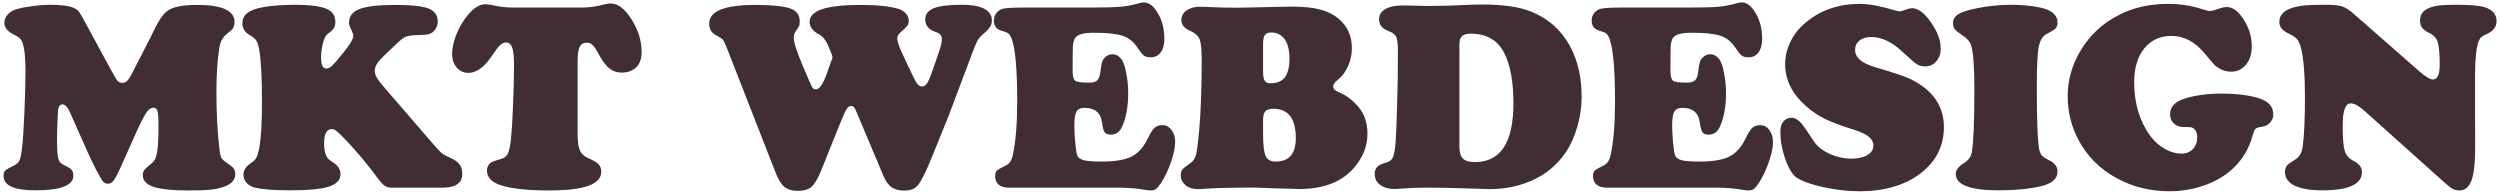 <svg width="333" height="26" viewBox="0 0 333 26" fill="none" xmlns="http://www.w3.org/2000/svg">
<path d="M18.105 17.723L15.996 22.451C15.633 23.248 15.34 23.787 15.117 24.068C14.895 24.338 14.648 24.473 14.379 24.473C14.121 24.473 13.893 24.361 13.693 24.139C13.565 23.998 13.266 23.482 12.797 22.592C12.34 21.701 11.959 20.91 11.654 20.219L9.334 14.998C9.018 14.271 8.684 13.908 8.332 13.908C7.957 13.908 7.752 14.219 7.717 14.84C7.635 16.223 7.594 17.5 7.594 18.672C7.594 19.891 7.652 20.717 7.77 21.15C7.852 21.408 7.957 21.596 8.086 21.713C8.227 21.83 8.596 22.041 9.193 22.346C9.58 22.545 9.773 22.891 9.773 23.383C9.773 24.695 8.092 25.352 4.729 25.352C1.893 25.352 0.475 24.713 0.475 23.436C0.475 23.107 0.545 22.873 0.686 22.732C0.838 22.58 1.219 22.357 1.828 22.064C2.215 21.889 2.473 21.648 2.602 21.344C2.742 21.039 2.859 20.447 2.953 19.568C3.059 18.631 3.158 17.096 3.252 14.963C3.346 12.818 3.393 10.984 3.393 9.461C3.393 7.551 3.246 6.256 2.953 5.576C2.848 5.342 2.725 5.166 2.584 5.049C2.455 4.932 2.203 4.779 1.828 4.592C0.996 4.193 0.58 3.678 0.58 3.045C0.58 2.635 0.732 2.26 1.037 1.92C1.354 1.58 1.77 1.34 2.285 1.199C2.801 1.047 3.486 0.918 4.342 0.812C5.209 0.695 5.941 0.637 6.539 0.637C8.039 0.637 9.1 0.76 9.721 1.006C10.025 1.123 10.266 1.281 10.441 1.48C10.617 1.68 10.869 2.09 11.197 2.711L14.854 9.443C15.252 10.182 15.527 10.633 15.68 10.797C15.832 10.961 16.043 11.043 16.312 11.043C16.547 11.043 16.752 10.955 16.928 10.779C17.115 10.604 17.332 10.275 17.578 9.795L20.057 4.961C20.361 4.34 20.561 3.936 20.654 3.748C21.229 2.576 21.797 1.797 22.359 1.41C23.074 0.906 24.375 0.654 26.262 0.654C29.578 0.654 31.236 1.41 31.236 2.922C31.236 3.262 31.172 3.537 31.043 3.748C30.914 3.947 30.65 4.193 30.252 4.486C29.713 4.896 29.373 5.488 29.232 6.262C28.963 7.879 28.828 9.848 28.828 12.168C28.828 15.156 28.969 17.775 29.25 20.025C29.32 20.576 29.426 20.951 29.566 21.15C29.719 21.35 30.1 21.648 30.709 22.047C31.131 22.328 31.342 22.703 31.342 23.172C31.342 23.992 30.797 24.572 29.707 24.912C29.145 25.1 28.553 25.223 27.932 25.281C27.311 25.34 26.355 25.369 25.066 25.369C23.086 25.369 21.609 25.229 20.637 24.947C19.559 24.631 19.02 24.092 19.02 23.33C19.02 23.049 19.09 22.82 19.23 22.645C19.371 22.457 19.734 22.123 20.32 21.643C20.625 21.396 20.83 20.922 20.936 20.219C21.053 19.516 21.111 18.32 21.111 16.633C21.111 15.695 21.064 15.08 20.971 14.787C20.889 14.494 20.707 14.348 20.426 14.348C20.098 14.348 19.781 14.576 19.477 15.033C19.172 15.479 18.715 16.375 18.105 17.723ZM52.84 5.805L50.959 7.615C50.268 8.271 49.922 8.869 49.922 9.408C49.922 9.701 49.998 9.994 50.15 10.287C50.315 10.58 50.613 10.979 51.047 11.482L57.621 19.094C58.207 19.773 58.611 20.207 58.834 20.395C59.057 20.57 59.391 20.758 59.836 20.957C60.469 21.227 60.914 21.525 61.172 21.854C61.441 22.182 61.576 22.609 61.576 23.137C61.576 24.379 60.691 25 58.922 25H52.26C51.803 25 51.44 24.9 51.17 24.701C50.912 24.502 50.496 24.01 49.922 23.225C49.008 21.971 47.801 20.529 46.301 18.9C45.645 18.197 45.182 17.74 44.912 17.529C44.654 17.307 44.414 17.195 44.191 17.195C43.512 17.195 43.172 17.834 43.172 19.111C43.172 20.154 43.395 20.875 43.84 21.273C43.922 21.332 44.109 21.461 44.402 21.66C45.035 22.07 45.352 22.58 45.352 23.189C45.352 23.963 44.836 24.52 43.805 24.859C42.773 25.188 41.039 25.352 38.602 25.352C36.434 25.352 34.852 25.223 33.855 24.965C33.434 24.848 33.088 24.637 32.818 24.332C32.56 24.016 32.432 23.664 32.432 23.277C32.432 22.656 32.783 22.123 33.486 21.678C33.803 21.467 34.025 21.238 34.154 20.992C34.295 20.734 34.424 20.307 34.541 19.709C34.775 18.385 34.893 16.346 34.893 13.592C34.893 10.31 34.77 7.984 34.523 6.613C34.43 6.051 34.301 5.646 34.137 5.4C33.973 5.154 33.685 4.914 33.275 4.68C32.619 4.305 32.291 3.783 32.291 3.115C32.291 2.553 32.496 2.102 32.906 1.762C33.316 1.422 33.973 1.164 34.875 0.988C36.07 0.754 37.57 0.637 39.375 0.637C41.215 0.637 42.58 0.812 43.471 1.164C44.268 1.492 44.666 2.078 44.666 2.922C44.666 3.273 44.602 3.549 44.473 3.748C44.355 3.936 44.039 4.234 43.523 4.645C43.336 4.809 43.16 5.201 42.996 5.822C42.844 6.443 42.768 7.053 42.768 7.65C42.768 8.635 42.99 9.127 43.435 9.127C43.705 9.127 43.963 9.01 44.209 8.775C44.467 8.541 44.977 7.955 45.738 7.018C46.617 5.928 47.057 5.184 47.057 4.785C47.057 4.574 46.945 4.258 46.723 3.836C46.57 3.543 46.494 3.273 46.494 3.027C46.494 2.16 46.963 1.551 47.9 1.199C48.838 0.836 50.438 0.654 52.699 0.654C54.504 0.654 55.84 0.771 56.707 1.006C57.773 1.299 58.307 1.92 58.307 2.869C58.307 3.244 58.195 3.596 57.973 3.924C57.75 4.24 57.475 4.445 57.147 4.539C56.9 4.621 56.332 4.668 55.441 4.68C54.82 4.691 54.352 4.768 54.035 4.908C53.73 5.037 53.332 5.336 52.84 5.805ZM68.432 1.006H77.695C78.691 0.971 79.6 0.836 80.42 0.602C80.772 0.508 81.082 0.461 81.352 0.461C82.301 0.461 83.221 1.164 84.111 2.57C85.014 3.977 85.465 5.424 85.465 6.912C85.465 7.932 85.154 8.676 84.533 9.145C84.064 9.496 83.502 9.672 82.846 9.672C82.225 9.672 81.686 9.502 81.228 9.162C80.772 8.811 80.32 8.236 79.875 7.439C79.488 6.713 79.184 6.238 78.961 6.016C78.738 5.793 78.469 5.682 78.152 5.682C77.719 5.682 77.408 5.863 77.221 6.227C77.033 6.59 76.939 7.188 76.939 8.02V17.863C76.939 18.871 77.045 19.604 77.256 20.061C77.467 20.518 77.865 20.869 78.451 21.115C79.084 21.385 79.512 21.643 79.734 21.889C79.969 22.123 80.086 22.451 80.086 22.873C80.086 23.717 79.512 24.344 78.363 24.754C77.227 25.164 75.475 25.369 73.107 25.369C70.201 25.369 68.045 25.129 66.639 24.648C65.455 24.25 64.863 23.605 64.863 22.715C64.863 22.234 65.074 21.859 65.496 21.59C65.602 21.531 66.018 21.391 66.744 21.168C67.189 21.039 67.494 20.793 67.658 20.43C67.834 20.066 67.975 19.369 68.08 18.338C68.174 17.424 68.262 15.947 68.344 13.908C68.426 11.857 68.467 10.082 68.467 8.582C68.467 7.527 68.385 6.777 68.221 6.332C68.057 5.887 67.787 5.664 67.412 5.664C66.955 5.664 66.51 5.992 66.076 6.648C65.291 7.844 64.647 8.635 64.143 9.021C63.545 9.479 62.965 9.707 62.402 9.707C61.77 9.707 61.248 9.473 60.838 9.004C60.428 8.523 60.223 7.914 60.223 7.176C60.223 6.449 60.387 5.652 60.715 4.785C61.043 3.906 61.482 3.098 62.033 2.359C62.924 1.164 63.803 0.566 64.67 0.566C64.904 0.566 65.174 0.602 65.478 0.672C66.111 0.801 66.627 0.889 67.025 0.936C67.436 0.982 67.904 1.006 68.432 1.006ZM110.795 7.246L110.285 6.016C109.969 5.301 109.576 4.826 109.107 4.592C108.264 4.146 107.842 3.584 107.842 2.904C107.842 1.404 110.092 0.654 114.592 0.654C116.842 0.654 118.553 0.836 119.725 1.199C120.123 1.328 120.439 1.533 120.674 1.814C120.92 2.096 121.043 2.406 121.043 2.746C121.043 3.039 120.984 3.262 120.867 3.414C120.762 3.566 120.457 3.865 119.953 4.311C119.66 4.557 119.514 4.814 119.514 5.084C119.514 5.494 119.736 6.174 120.182 7.123L121.184 9.268C121.641 10.24 121.963 10.861 122.15 11.131C122.35 11.389 122.572 11.518 122.818 11.518C123.088 11.518 123.316 11.365 123.504 11.06C123.703 10.756 123.955 10.158 124.26 9.268L125.104 6.807C125.338 6.104 125.455 5.576 125.455 5.225C125.455 4.756 125.209 4.445 124.717 4.293C123.732 3.977 123.24 3.414 123.24 2.605C123.24 1.902 123.621 1.398 124.383 1.094C125.145 0.789 126.398 0.637 128.145 0.637C129.281 0.637 130.166 0.766 130.799 1.023C131.678 1.375 132.117 1.938 132.117 2.711C132.117 3.051 132.035 3.344 131.871 3.59C131.719 3.836 131.402 4.164 130.922 4.574C130.605 4.844 130.359 5.131 130.184 5.436C130.02 5.74 129.762 6.367 129.41 7.316L126.334 15.49C124.799 19.299 123.873 21.566 123.557 22.293C123.24 23.02 122.912 23.67 122.572 24.244C122.314 24.666 122.027 24.959 121.711 25.123C121.395 25.299 120.973 25.387 120.445 25.387C119.742 25.387 119.174 25.234 118.74 24.93C118.318 24.625 117.961 24.121 117.668 23.418L114.188 15.156C114 14.699 113.859 14.412 113.766 14.295C113.672 14.178 113.543 14.119 113.379 14.119C113.133 14.119 112.922 14.266 112.746 14.559C112.57 14.852 112.236 15.607 111.744 16.826L109.354 22.768C108.908 23.846 108.48 24.561 108.07 24.912C107.672 25.252 107.062 25.422 106.242 25.422C105.504 25.422 104.918 25.246 104.484 24.895C104.062 24.543 103.676 23.922 103.324 23.031L96.856 6.49C96.586 5.811 96.398 5.412 96.293 5.295C96.199 5.166 95.889 4.961 95.361 4.68C94.764 4.375 94.465 3.859 94.465 3.133C94.465 1.48 96.516 0.654 100.617 0.654C102.715 0.654 104.232 0.801 105.17 1.094C106.072 1.387 106.523 1.967 106.523 2.834C106.523 3.104 106.5 3.303 106.453 3.432C106.406 3.549 106.236 3.818 105.943 4.24C105.803 4.463 105.732 4.738 105.732 5.066C105.732 5.652 106.125 6.871 106.91 8.723L107.631 10.41C107.936 11.113 108.135 11.541 108.229 11.693C108.334 11.834 108.48 11.904 108.668 11.904C109.125 11.904 109.594 11.254 110.074 9.953L110.795 7.949C110.854 7.809 110.883 7.697 110.883 7.615C110.883 7.521 110.854 7.398 110.795 7.246ZM136.248 1.006H145.283C147.111 1.006 148.441 0.971 149.273 0.9C150.117 0.818 150.938 0.66 151.734 0.426C151.98 0.355 152.174 0.32 152.314 0.32C152.924 0.32 153.463 0.648 153.932 1.305C154.705 2.371 155.092 3.66 155.092 5.172C155.092 5.934 154.928 6.537 154.6 6.982C154.283 7.416 153.844 7.633 153.281 7.633C152.895 7.633 152.59 7.557 152.367 7.404C152.156 7.24 151.869 6.883 151.506 6.332C150.99 5.547 150.334 5.025 149.537 4.768C148.752 4.498 147.457 4.363 145.652 4.363C144.305 4.363 143.484 4.604 143.191 5.084C143.039 5.342 142.945 5.688 142.91 6.121C142.887 6.555 142.875 7.662 142.875 9.443C142.875 10.146 142.992 10.586 143.227 10.762C143.461 10.926 144.076 11.008 145.072 11.008C145.564 11.008 145.922 10.908 146.145 10.709C146.367 10.498 146.508 10.129 146.566 9.602C146.648 8.922 146.73 8.459 146.812 8.213C146.906 7.955 147.07 7.732 147.305 7.545C147.551 7.334 147.838 7.229 148.166 7.229C148.646 7.229 149.057 7.457 149.396 7.914C149.643 8.254 149.848 8.857 150.012 9.725C150.188 10.58 150.275 11.477 150.275 12.414C150.275 14.266 149.988 15.783 149.414 16.967C149.098 17.611 148.617 17.934 147.973 17.934C147.574 17.934 147.299 17.834 147.146 17.635C146.994 17.424 146.877 16.996 146.795 16.352C146.619 15.027 145.846 14.365 144.475 14.365C143.947 14.365 143.584 14.535 143.385 14.875C143.197 15.203 143.104 15.818 143.104 16.721C143.104 17.271 143.139 17.986 143.209 18.865C143.291 19.732 143.373 20.307 143.455 20.588C143.549 20.939 143.836 21.186 144.316 21.326C144.809 21.455 145.623 21.52 146.76 21.52C148.518 21.52 149.842 21.297 150.732 20.852C151.623 20.395 152.35 19.574 152.912 18.391C153.24 17.711 153.533 17.254 153.791 17.02C154.061 16.785 154.406 16.668 154.828 16.668C155.32 16.668 155.725 16.885 156.041 17.318C156.369 17.74 156.533 18.273 156.533 18.918C156.533 19.621 156.352 20.5 155.988 21.555C155.625 22.609 155.18 23.547 154.652 24.367C154.383 24.766 154.16 25.029 153.984 25.158C153.809 25.299 153.586 25.369 153.316 25.369C153.094 25.369 152.771 25.334 152.35 25.264C151.6 25.123 150.598 25.035 149.344 25H134.438C133.84 25 133.377 24.871 133.049 24.613C132.721 24.344 132.557 23.969 132.557 23.488C132.557 23.148 132.627 22.902 132.768 22.75C132.908 22.598 133.23 22.404 133.734 22.17C134.086 22.018 134.344 21.83 134.508 21.607C134.684 21.385 134.818 21.057 134.912 20.623C135.299 18.854 135.492 16.469 135.492 13.469C135.492 8.945 135.211 6.092 134.648 4.908C134.531 4.674 134.402 4.51 134.262 4.416C134.121 4.322 133.828 4.211 133.383 4.082C132.715 3.883 132.381 3.438 132.381 2.746C132.381 2.371 132.492 2.037 132.715 1.744C132.938 1.451 133.23 1.258 133.594 1.164C134.051 1.059 134.936 1.006 136.248 1.006ZM167.027 24.982L164.672 25C163.02 25.023 161.812 25.059 161.051 25.105C160.371 25.164 159.885 25.193 159.592 25.193C158.877 25.193 158.309 25.012 157.887 24.648C157.477 24.285 157.271 23.852 157.271 23.348C157.271 23.02 157.348 22.762 157.5 22.574C157.652 22.387 158.021 22.094 158.607 21.695C158.947 21.461 159.182 21.098 159.311 20.605C159.439 20.102 159.58 19.029 159.732 17.389C159.955 14.834 160.066 11.688 160.066 7.949C160.066 6.578 159.973 5.67 159.785 5.225C159.609 4.768 159.188 4.393 158.52 4.1C157.746 3.771 157.359 3.291 157.359 2.658C157.359 2.143 157.588 1.721 158.045 1.393C158.514 1.064 159.111 0.9 159.838 0.9C160.236 0.9 160.746 0.918 161.367 0.953C162.398 1 163.512 1.023 164.707 1.023C165.586 1.023 167.314 0.988 169.893 0.918C170.701 0.895 171.434 0.883 172.09 0.883C173.648 0.883 174.902 1.012 175.852 1.27C176.812 1.516 177.645 1.938 178.348 2.535C179.496 3.508 180.07 4.809 180.07 6.438C180.07 7.246 179.9 8.037 179.561 8.811C179.221 9.572 178.764 10.182 178.189 10.639C177.779 10.967 177.574 11.266 177.574 11.535C177.574 11.828 177.82 12.074 178.312 12.273C179.273 12.66 180.146 13.31 180.932 14.225C181.74 15.174 182.145 16.363 182.145 17.793C182.145 19.48 181.529 21.021 180.299 22.416C178.67 24.256 176.262 25.176 173.074 25.176C172.641 25.176 171.574 25.146 169.875 25.088C168.328 25.029 167.379 24.994 167.027 24.982ZM168.24 5.91V9.531C168.24 10.105 168.311 10.51 168.451 10.744C168.604 10.979 168.861 11.096 169.225 11.096C170.092 11.096 170.73 10.832 171.141 10.305C171.551 9.766 171.756 8.928 171.756 7.791C171.756 6.689 171.545 5.84 171.123 5.242C170.701 4.633 170.104 4.328 169.33 4.328C168.92 4.328 168.633 4.445 168.469 4.68C168.316 4.902 168.24 5.312 168.24 5.91ZM168.24 16.035V17.705C168.24 19.24 168.352 20.26 168.574 20.764C168.797 21.268 169.248 21.52 169.928 21.52C171.709 21.52 172.6 20.477 172.6 18.391C172.6 15.789 171.604 14.488 169.611 14.488C169.096 14.488 168.738 14.6 168.539 14.822C168.34 15.045 168.24 15.449 168.24 16.035ZM190.705 25H189.439C188.701 25 187.875 25.035 186.961 25.105C186.387 25.152 185.988 25.176 185.766 25.176C184.98 25.176 184.342 24.994 183.85 24.631C183.357 24.268 183.111 23.793 183.111 23.207C183.111 22.797 183.217 22.48 183.428 22.258C183.65 22.023 184.008 21.836 184.5 21.695C184.969 21.578 185.285 21.391 185.449 21.133C185.613 20.863 185.742 20.348 185.836 19.586C185.93 18.707 186.012 16.996 186.082 14.453C186.164 11.91 186.205 9.385 186.205 6.877C186.205 5.893 186.129 5.236 185.977 4.908C185.824 4.58 185.467 4.316 184.904 4.117C184.096 3.812 183.691 3.291 183.691 2.553C183.691 1.979 183.967 1.533 184.518 1.217C185.08 0.889 185.859 0.725 186.855 0.725C187.184 0.725 187.57 0.73 188.016 0.742C189 0.777 189.715 0.795 190.16 0.795C191.836 0.795 193.729 0.742 195.838 0.637C196.283 0.613 196.84 0.602 197.508 0.602C200.191 0.602 202.312 0.906 203.871 1.516C206.191 2.43 207.938 3.965 209.109 6.121C210.152 8.02 210.674 10.281 210.674 12.906C210.674 14.23 210.48 15.56 210.094 16.896C209.707 18.221 209.186 19.369 208.529 20.342C207.17 22.311 205.295 23.693 202.904 24.49C201.498 24.959 199.998 25.193 198.404 25.193L196.277 25.123L194.449 25.07C193.031 25.023 191.783 25 190.705 25ZM194.396 5.945V19.551C194.396 20.289 194.555 20.816 194.871 21.133C195.188 21.438 195.715 21.59 196.453 21.59C199.875 21.59 201.586 18.988 201.586 13.785C201.586 10.914 201.188 8.688 200.391 7.105C199.512 5.359 198.023 4.486 195.926 4.486C195.363 4.486 194.965 4.598 194.73 4.82C194.508 5.043 194.396 5.418 194.396 5.945ZM215.877 1.006H224.912C226.74 1.006 228.07 0.971 228.902 0.9C229.746 0.818 230.566 0.66 231.363 0.426C231.609 0.355 231.803 0.32 231.943 0.32C232.553 0.32 233.092 0.648 233.561 1.305C234.334 2.371 234.721 3.66 234.721 5.172C234.721 5.934 234.557 6.537 234.229 6.982C233.912 7.416 233.473 7.633 232.91 7.633C232.523 7.633 232.219 7.557 231.996 7.404C231.785 7.24 231.498 6.883 231.135 6.332C230.619 5.547 229.963 5.025 229.166 4.768C228.381 4.498 227.086 4.363 225.281 4.363C223.934 4.363 223.113 4.604 222.82 5.084C222.668 5.342 222.574 5.688 222.539 6.121C222.516 6.555 222.504 7.662 222.504 9.443C222.504 10.146 222.621 10.586 222.855 10.762C223.09 10.926 223.705 11.008 224.701 11.008C225.193 11.008 225.551 10.908 225.773 10.709C225.996 10.498 226.137 10.129 226.195 9.602C226.277 8.922 226.359 8.459 226.441 8.213C226.535 7.955 226.699 7.732 226.934 7.545C227.18 7.334 227.467 7.229 227.795 7.229C228.275 7.229 228.686 7.457 229.025 7.914C229.271 8.254 229.477 8.857 229.641 9.725C229.816 10.58 229.904 11.477 229.904 12.414C229.904 14.266 229.617 15.783 229.043 16.967C228.727 17.611 228.246 17.934 227.602 17.934C227.203 17.934 226.928 17.834 226.775 17.635C226.623 17.424 226.506 16.996 226.424 16.352C226.248 15.027 225.475 14.365 224.104 14.365C223.576 14.365 223.213 14.535 223.014 14.875C222.826 15.203 222.732 15.818 222.732 16.721C222.732 17.271 222.768 17.986 222.838 18.865C222.92 19.732 223.002 20.307 223.084 20.588C223.178 20.939 223.465 21.186 223.945 21.326C224.438 21.455 225.252 21.52 226.389 21.52C228.146 21.52 229.471 21.297 230.361 20.852C231.252 20.395 231.979 19.574 232.541 18.391C232.869 17.711 233.162 17.254 233.42 17.02C233.689 16.785 234.035 16.668 234.457 16.668C234.949 16.668 235.354 16.885 235.67 17.318C235.998 17.74 236.162 18.273 236.162 18.918C236.162 19.621 235.98 20.5 235.617 21.555C235.254 22.609 234.809 23.547 234.281 24.367C234.012 24.766 233.789 25.029 233.613 25.158C233.438 25.299 233.215 25.369 232.945 25.369C232.723 25.369 232.4 25.334 231.979 25.264C231.229 25.123 230.227 25.035 228.973 25H214.066C213.469 25 213.006 24.871 212.678 24.613C212.35 24.344 212.186 23.969 212.186 23.488C212.186 23.148 212.256 22.902 212.396 22.75C212.537 22.598 212.859 22.404 213.363 22.17C213.715 22.018 213.973 21.83 214.137 21.607C214.312 21.385 214.447 21.057 214.541 20.623C214.928 18.854 215.121 16.469 215.121 13.469C215.121 8.945 214.84 6.092 214.277 4.908C214.16 4.674 214.031 4.51 213.891 4.416C213.75 4.322 213.457 4.211 213.012 4.082C212.344 3.883 212.01 3.438 212.01 2.746C212.01 2.371 212.121 2.037 212.344 1.744C212.566 1.451 212.859 1.258 213.223 1.164C213.68 1.059 214.564 1.006 215.877 1.006ZM247.746 0.514C248.953 0.514 250.535 0.812 252.492 1.41C252.727 1.48 252.914 1.516 253.055 1.516C253.172 1.516 253.523 1.41 254.109 1.199C254.297 1.129 254.496 1.094 254.707 1.094C255.492 1.094 256.318 1.715 257.186 2.957C258.064 4.199 258.504 5.383 258.504 6.508C258.504 7.164 258.305 7.721 257.906 8.178C257.52 8.623 257.045 8.846 256.482 8.846C256.014 8.846 255.633 8.752 255.34 8.564C255.047 8.377 254.402 7.82 253.406 6.895C252 5.582 250.617 4.926 249.258 4.926C248.602 4.926 248.074 5.084 247.676 5.4C247.289 5.717 247.096 6.133 247.096 6.648C247.096 7.668 247.992 8.436 249.785 8.951C252.211 9.666 253.764 10.188 254.443 10.516C257.432 11.969 258.926 14.107 258.926 16.932C258.926 19.428 257.906 21.467 255.867 23.049C253.781 24.666 251.057 25.475 247.693 25.475C246.193 25.475 244.611 25.299 242.947 24.947C241.283 24.584 240.082 24.162 239.344 23.682C238.781 23.307 238.271 22.492 237.814 21.238C237.369 19.973 237.146 18.742 237.146 17.547C237.146 16.973 237.264 16.539 237.498 16.246C237.791 15.871 238.16 15.684 238.605 15.684C239.051 15.684 239.479 15.912 239.889 16.369C240.135 16.627 240.715 17.453 241.629 18.848C242.062 19.504 242.748 20.049 243.686 20.482C244.635 20.916 245.613 21.133 246.621 21.133C247.488 21.133 248.191 20.975 248.73 20.658C249.27 20.33 249.539 19.914 249.539 19.41C249.539 18.941 249.328 18.537 248.906 18.197C248.484 17.857 247.799 17.541 246.85 17.248C245.174 16.721 243.896 16.24 243.018 15.807C242.139 15.361 241.318 14.805 240.557 14.137C238.705 12.496 237.779 10.633 237.779 8.547C237.779 7.516 238.02 6.514 238.5 5.541C238.98 4.557 239.66 3.707 240.539 2.992C242.508 1.34 244.91 0.514 247.746 0.514ZM267.891 0.637C269.227 0.637 270.486 0.754 271.67 0.988C273.264 1.305 274.061 1.979 274.061 3.01C274.061 3.35 273.979 3.607 273.814 3.783C273.662 3.947 273.264 4.193 272.619 4.521C272.08 4.791 271.723 5.383 271.547 6.297C271.383 7.211 271.301 8.992 271.301 11.641C271.301 16.117 271.412 18.889 271.635 19.955C271.717 20.295 271.84 20.559 272.004 20.746C272.18 20.922 272.479 21.115 272.9 21.326C273.674 21.678 274.061 22.188 274.061 22.855C274.061 23.793 273.346 24.438 271.916 24.789C270.369 25.164 268.477 25.352 266.238 25.352C262.418 25.352 260.508 24.625 260.508 23.172C260.508 22.645 260.883 22.152 261.633 21.695C262.207 21.344 262.547 20.863 262.652 20.254C262.875 18.918 262.986 16.082 262.986 11.746C262.986 8.746 262.834 6.824 262.529 5.98C262.365 5.5 261.973 5.066 261.352 4.68C260.871 4.363 260.549 4.1 260.385 3.889C260.221 3.678 260.139 3.408 260.139 3.08C260.139 2.576 260.379 2.178 260.859 1.885C261.352 1.58 262.213 1.311 263.443 1.076C264.908 0.783 266.391 0.637 267.891 0.637ZM288.791 0.514C290.326 0.514 291.773 0.73 293.133 1.164C293.742 1.363 294.158 1.463 294.381 1.463C294.615 1.463 295.107 1.328 295.857 1.059C296.104 0.977 296.355 0.936 296.613 0.936C297.27 0.936 297.896 1.322 298.494 2.096C299.455 3.338 299.936 4.697 299.936 6.174C299.936 7.182 299.678 7.996 299.162 8.617C298.658 9.238 297.99 9.549 297.158 9.549C296.479 9.549 295.811 9.303 295.154 8.811C294.955 8.658 294.469 8.107 293.695 7.158C292.406 5.576 290.924 4.785 289.248 4.785C287.725 4.785 286.512 5.342 285.609 6.455C284.719 7.568 284.273 9.068 284.273 10.955C284.273 13.756 284.988 16.141 286.418 18.109C286.957 18.824 287.602 19.398 288.352 19.832C289.102 20.254 289.846 20.465 290.584 20.465C291.193 20.465 291.691 20.266 292.078 19.867C292.477 19.457 292.676 18.936 292.676 18.303C292.676 17.74 292.512 17.342 292.184 17.107C292.055 17.014 291.932 16.961 291.814 16.949C291.709 16.926 291.375 16.914 290.812 16.914C290.309 16.914 289.887 16.756 289.547 16.439C289.219 16.111 289.055 15.701 289.055 15.209C289.055 14.236 289.699 13.545 290.988 13.135C292.406 12.69 294.041 12.467 295.893 12.467C297.873 12.467 299.537 12.672 300.885 13.082C302.162 13.48 302.801 14.201 302.801 15.244C302.801 15.666 302.654 16.035 302.361 16.352C302.068 16.656 301.688 16.838 301.219 16.896C300.809 16.955 300.539 17.049 300.41 17.178C300.293 17.295 300.17 17.594 300.041 18.074C299.537 19.938 298.553 21.496 297.088 22.75C296.08 23.605 294.861 24.273 293.432 24.754C292.014 25.234 290.52 25.475 288.949 25.475C286.383 25.475 284.027 24.883 281.883 23.699C279.68 22.492 278.004 20.805 276.855 18.637C275.895 16.832 275.414 14.881 275.414 12.783C275.414 10.662 275.988 8.646 277.137 6.736C278.355 4.686 280.061 3.104 282.252 1.99C284.162 1.006 286.342 0.514 288.791 0.514ZM313.523 1.85L322.277 9.514C323.098 10.229 323.689 10.586 324.053 10.586C324.662 10.586 324.967 9.936 324.967 8.635C324.967 7.158 324.879 6.15 324.703 5.611C324.527 5.072 324.158 4.668 323.596 4.398C323.139 4.176 322.816 3.941 322.629 3.695C322.441 3.438 322.348 3.109 322.348 2.711C322.348 1.727 323.021 1.094 324.369 0.812C324.92 0.695 325.881 0.637 327.252 0.637C329.021 0.637 330.246 0.742 330.926 0.953C332.004 1.281 332.543 1.902 332.543 2.816C332.543 3.578 332.104 4.152 331.225 4.539C330.873 4.691 330.633 4.826 330.504 4.943C330.375 5.061 330.264 5.236 330.17 5.471C329.854 6.244 329.689 7.709 329.678 9.865V15.596C329.678 16.475 329.684 17.676 329.695 19.199C329.707 21.262 329.584 22.75 329.326 23.664C329.01 24.801 328.436 25.369 327.604 25.369C327.24 25.369 326.924 25.293 326.654 25.141C326.396 24.988 325.963 24.637 325.354 24.086L314.93 14.752C314.203 14.096 313.6 13.768 313.119 13.768C312.404 13.768 312.047 14.758 312.047 16.738C312.047 18.367 312.135 19.48 312.311 20.078C312.498 20.676 312.873 21.115 313.436 21.396C314.221 21.783 314.613 22.287 314.613 22.908C314.613 24.537 312.861 25.352 309.357 25.352C307.775 25.352 306.545 25.146 305.666 24.736C304.799 24.314 304.365 23.723 304.365 22.961C304.365 22.562 304.447 22.264 304.611 22.064C304.775 21.865 305.145 21.596 305.719 21.256C306.27 20.928 306.604 20.348 306.721 19.516C306.92 18.004 307.02 15.83 307.02 12.994C307.02 9.971 306.844 7.768 306.492 6.385C306.363 5.881 306.199 5.506 306 5.26C305.801 5.014 305.473 4.779 305.016 4.557C304.488 4.299 304.119 4.047 303.908 3.801C303.709 3.555 303.609 3.256 303.609 2.904C303.609 1.779 304.576 1.07 306.51 0.777C307.166 0.684 308.314 0.637 309.955 0.637C310.893 0.637 311.572 0.713 311.994 0.865C312.428 1.006 312.938 1.334 313.523 1.85Z" fill="#402E32"/>
</svg>
